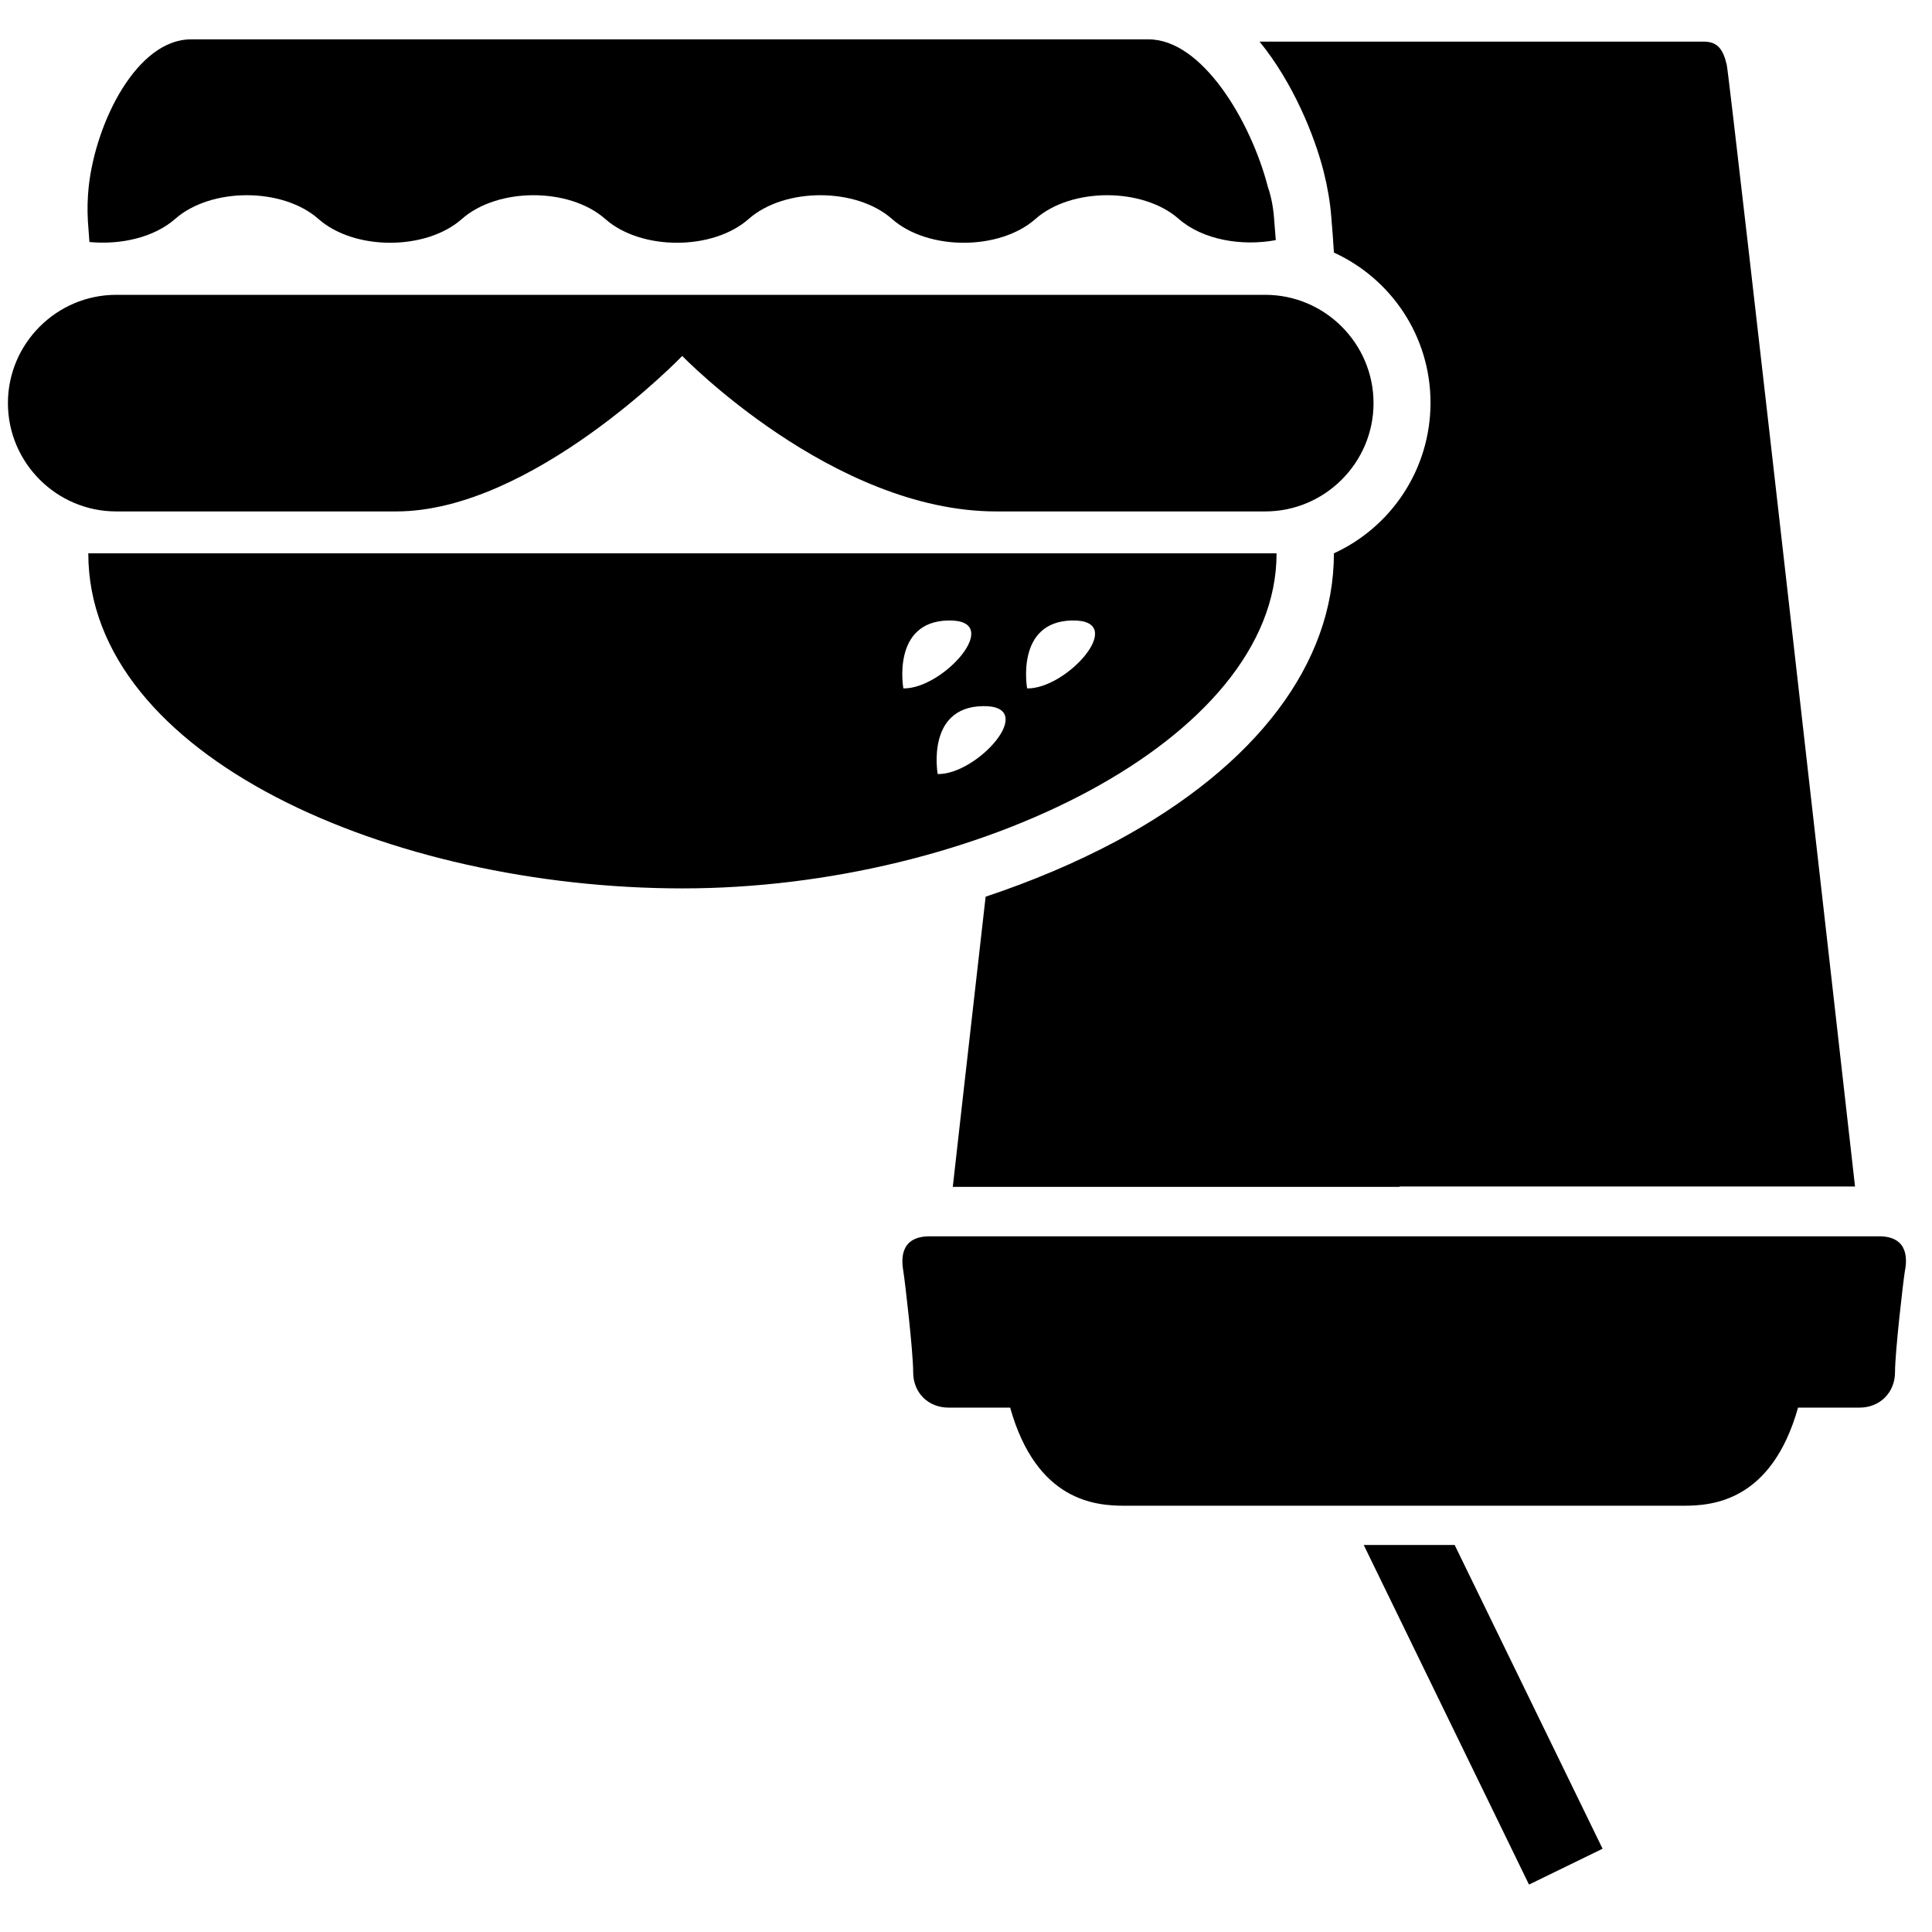 <!-- fastfood icon -->
<svg xmlns="http://www.w3.org/2000/svg" viewBox="0 -64 1024 1024">
  <path d="M1009.6 609.867c-0.8 4.8-5.2 42.6-5.2 53.4s-8 18.8-18.8 18.8c-10.8 0-32.6 0-32.6 0-14 49.8-45.6 52-60.6 52-13.4 0-121.4 0-145.8 0-3 0-4.8 0-4.8 0-24.2 0-132.2 0-145.8 0-15.2 0-46.6-2.2-60.6-52 0 0-21.6 0-32.6 0-10.8 0-18.8-7.8-18.8-18.8s-4.4-48.6-5.2-53.4c-0.8-4.8-2.8-18.6 14-18.6 15.4 0 215 0 249 0 0 0 1.8 0 4.8 0 33.8 0 233.6 0 249 0 16.8-0.2 15 13.6 14 18.6zM741.8 565.067h-236.8c0 0 7.4-66 17.4-153.8 24.6-8.2 47.8-18 69.2-29.4 74.4-40 115.4-94.2 115.4-152.6 30.2-13.8 51.2-44.4 51.2-79.8s-21-65.8-51.2-79.6l-0.6-9-0.8-10c-0.6-7.8-2-15.8-4-23.8-4.8-19-16.2-47.2-34-69 31.4 0 62.4 0 74 0 0 0 1.8 0 4.8 0 26.2 0 150 0 156.6 0 7.2 0 10.2 3.8 12.2 12.2 1.8 8.4 68 594.6 68 594.6h-241.4zM849.4 915.867l-39 19-87.6-180h48.2zM670.6 92.267c31.6 0 57.4 25.8 57.4 57.4s-25.8 57.4-57.4 57.4c0 0-56 0-142.6 0s-166.4-82.4-166.4-82.4-79.4 82.4-151.6 82.4-148.4 0-148.4 0c-31.6 0-57.4-25.8-57.4-57.4s25.8-57.4 57.4-57.4h609zM361.8 406.867c-154.6 0-315-69.8-315-177.6h629.8c0.2 99-160.2 177.6-314.8 177.6zM502.6 264.867c-30.2 0.6-23.8 36-23.8 36 21.2 0.4 54-36.6 23.8-36zM520.8 310.267c-30.2 0.6-23.8 36-23.8 36 21.2 0.4 54-36.6 23.8-36zM568.2 264.867c-30.2 0.6-23.8 36-23.8 36 21.2 0.4 54-36.6 23.8-36zM675.4 53.267l0.8 10c-18.2 3.4-38.8-0.2-51.4-11.2-19-16.8-57-16.8-76 0s-57 16.8-76 0c-19-16.8-57-16.8-76 0s-57 16.8-76 0c-19-16.8-57-16.8-76 0s-57 16.8-76 0c-19-16.8-57-16.8-76 0-11.2 9.8-28.8 13.8-45.4 12.2l-0.8-10.8c-0.4-6.4-0.2-12.4 0.4-18.4 3.8-34.8 25.8-78.2 54.2-78.2h507.6c28.4 0 54.2 43.4 63.2 78.2 2 5.8 3 11.8 3.4 18.2z"/>
</svg>
